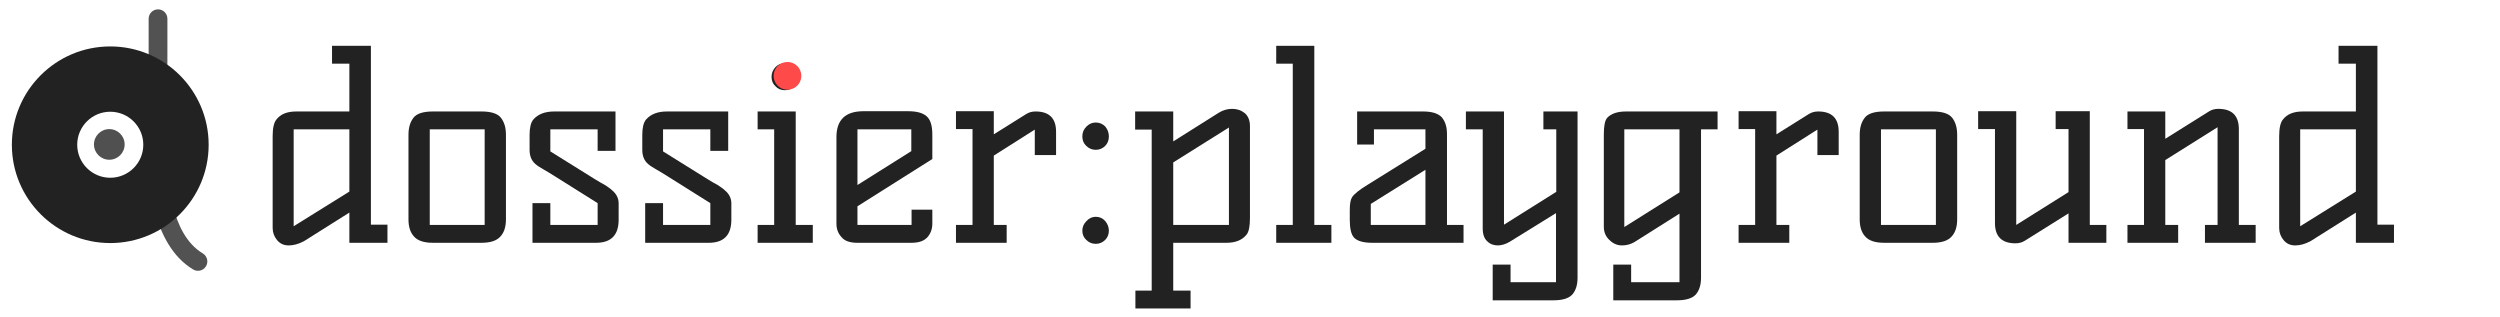 <?xml version="1.0" encoding="UTF-8" standalone="no"?>
<!DOCTYPE svg PUBLIC "-//W3C//DTD SVG 1.1//EN" "http://www.w3.org/Graphics/SVG/1.1/DTD/svg11.dtd">
<svg width="100%" height="100%" viewBox="0 0 6930 880" version="1.1" xmlns="http://www.w3.org/2000/svg" xmlns:xlink="http://www.w3.org/1999/xlink" xml:space="preserve" xmlns:serif="http://www.serif.com/" style="fill-rule:evenodd;clip-rule:evenodd;stroke-linejoin:round;stroke-miterlimit:2;">
    <g transform="matrix(1,0,0,1,-5960,-3551)">
        <g id="playground" transform="matrix(2.648,0,0,1.192,5962.65,2403.9)">
            <rect x="-1" y="962" width="2617" height="738" style="fill:none;"/>
            <g transform="matrix(6.136,0.102,0.032,-9.56,-662.684,2706.13)">
                <path d="M132.261,179.26L132.296,172.563C132.296,172.563 132.4,149.062 132.4,149.062C132.362,148.156 132.096,140.399 133.505,132.753C134.566,126.991 136.595,121.357 140.168,118.352C140.928,117.713 141.91,118.074 142.359,119.158C142.807,120.242 142.554,121.641 141.794,122.281C138.938,124.682 137.448,129.307 136.6,133.911C135.235,141.321 135.596,148.844 135.596,148.844C135.599,148.901 135.6,148.957 135.6,149.014L135.496,172.596L135.461,179.294C135.455,180.553 134.732,181.567 133.849,181.558C132.966,181.548 132.255,180.519 132.261,179.26Z" style="fill:rgb(82,82,82);"/>
            </g>
            <g transform="matrix(22.918,0,0,50.897,-20888.1,-84836.1)">
                <g transform="matrix(12,0,0,12,923.238,1696.82)">
                    <path d="M0.487,-0.069L0.487,-0L0.342,-0L0.342,-0.115L0.169,-0.006C0.148,0.005 0.129,0.01 0.111,0.01C0.092,0.01 0.078,0.003 0.067,-0.01C0.056,-0.023 0.05,-0.039 0.05,-0.056L0.05,-0.406C0.05,-0.437 0.055,-0.458 0.064,-0.469C0.08,-0.49 0.105,-0.5 0.14,-0.5L0.342,-0.5L0.342,-0.682L0.276,-0.682L0.276,-0.75L0.424,-0.75L0.424,-0.069L0.487,-0.069ZM0.342,-0.432L0.13,-0.432L0.13,-0.063L0.342,-0.195L0.342,-0.432Z" style="fill:rgb(34,34,34);fill-rule:nonzero;"/>
                </g>
                <g transform="matrix(12,0,0,12,929.562,1696.82)">
                    <path d="M0.133,-0C0.099,-0 0.075,-0.008 0.061,-0.024C0.047,-0.039 0.04,-0.061 0.04,-0.089L0.04,-0.411C0.04,-0.438 0.046,-0.459 0.059,-0.476C0.071,-0.492 0.096,-0.5 0.133,-0.5L0.318,-0.5C0.355,-0.5 0.379,-0.492 0.392,-0.476C0.405,-0.459 0.411,-0.438 0.411,-0.411L0.411,-0.089C0.411,-0.061 0.404,-0.039 0.39,-0.024C0.376,-0.008 0.352,-0 0.318,-0L0.133,-0ZM0.121,-0.068L0.33,-0.068L0.33,-0.432L0.121,-0.432L0.121,-0.068Z" style="fill:rgb(34,34,34);fill-rule:nonzero;"/>
                </g>
                <g transform="matrix(12,0,0,12,934.974,1696.82)">
                    <path d="M0.389,-0.088C0.389,-0.029 0.36,-0 0.303,-0L0.061,-0L0.061,-0.151L0.129,-0.151L0.129,-0.068L0.309,-0.068L0.309,-0.151L0.145,-0.254C0.128,-0.265 0.114,-0.273 0.102,-0.28C0.09,-0.287 0.08,-0.293 0.072,-0.3C0.057,-0.313 0.05,-0.331 0.05,-0.354L0.05,-0.411C0.05,-0.439 0.055,-0.458 0.064,-0.469C0.082,-0.49 0.109,-0.5 0.144,-0.5L0.377,-0.5L0.377,-0.35L0.309,-0.35L0.309,-0.432L0.129,-0.432L0.129,-0.348L0.299,-0.242C0.313,-0.233 0.326,-0.226 0.337,-0.22C0.347,-0.213 0.357,-0.207 0.364,-0.2C0.381,-0.186 0.389,-0.169 0.389,-0.15L0.389,-0.088Z" style="fill:rgb(34,34,34);fill-rule:nonzero;"/>
                </g>
                <g transform="matrix(12,0,0,12,940.122,1696.82)">
                    <path d="M0.389,-0.088C0.389,-0.029 0.36,-0 0.303,-0L0.061,-0L0.061,-0.151L0.129,-0.151L0.129,-0.068L0.309,-0.068L0.309,-0.151L0.145,-0.254C0.128,-0.265 0.114,-0.273 0.102,-0.28C0.09,-0.287 0.08,-0.293 0.072,-0.3C0.057,-0.313 0.05,-0.331 0.05,-0.354L0.05,-0.411C0.05,-0.439 0.055,-0.458 0.064,-0.469C0.082,-0.49 0.109,-0.5 0.144,-0.5L0.377,-0.5L0.377,-0.35L0.309,-0.35L0.309,-0.432L0.129,-0.432L0.129,-0.348L0.299,-0.242C0.313,-0.233 0.326,-0.226 0.337,-0.22C0.347,-0.213 0.357,-0.207 0.364,-0.2C0.381,-0.186 0.389,-0.169 0.389,-0.15L0.389,-0.088Z" style="fill:rgb(34,34,34);fill-rule:nonzero;"/>
                </g>
                <g transform="matrix(12,0,0,12,945.39,1696.82)">
                    <path d="M0.195,-0.068L0.26,-0.068L0.26,-0L0.05,-0L0.05,-0.068L0.113,-0.068L0.113,-0.432L0.05,-0.432L0.05,-0.5L0.195,-0.5L0.195,-0.068ZM0.154,-0.684C0.168,-0.684 0.18,-0.679 0.19,-0.669C0.199,-0.658 0.204,-0.646 0.204,-0.632C0.204,-0.617 0.199,-0.605 0.19,-0.596C0.18,-0.586 0.168,-0.581 0.154,-0.581C0.139,-0.581 0.127,-0.586 0.118,-0.596C0.108,-0.605 0.103,-0.617 0.103,-0.632C0.103,-0.646 0.108,-0.658 0.118,-0.669C0.128,-0.679 0.14,-0.684 0.154,-0.684Z" style="fill:rgb(34,34,34);fill-rule:nonzero;"/>
                </g>
                <g transform="matrix(12,0,0,12,948.99,1696.82)">
                    <path d="M0.05,-0.402C0.05,-0.468 0.084,-0.501 0.153,-0.501L0.322,-0.501C0.355,-0.501 0.378,-0.495 0.393,-0.482C0.408,-0.469 0.415,-0.446 0.415,-0.412L0.415,-0.319L0.13,-0.139L0.13,-0.068L0.336,-0.068L0.336,-0.126L0.415,-0.126L0.415,-0.073C0.415,-0.053 0.409,-0.036 0.397,-0.022C0.384,-0.007 0.364,-0 0.335,-0L0.13,-0C0.101,-0 0.081,-0.007 0.069,-0.022C0.056,-0.036 0.05,-0.053 0.05,-0.073L0.05,-0.402ZM0.13,-0.22L0.335,-0.349L0.335,-0.432L0.13,-0.432L0.13,-0.22Z" style="fill:rgb(34,34,34);fill-rule:nonzero;"/>
                </g>
                <g transform="matrix(12,0,0,12,954.57,1696.82)">
                    <path d="M0.343,-0.5C0.395,-0.5 0.421,-0.474 0.421,-0.423L0.421,-0.334L0.34,-0.334L0.34,-0.431L0.184,-0.332L0.184,-0.068L0.233,-0.068L0.233,-0L0.04,-0L0.04,-0.068L0.103,-0.068L0.103,-0.433L0.04,-0.433L0.04,-0.501L0.184,-0.501L0.184,-0.413L0.307,-0.49C0.318,-0.497 0.33,-0.5 0.343,-0.5Z" style="fill:rgb(34,34,34);fill-rule:nonzero;"/>
                </g>
                <g transform="matrix(12,0,0,12,960.102,1696.82)">
                    <path d="M0.111,-0.099C0.125,-0.099 0.137,-0.094 0.147,-0.083C0.156,-0.072 0.161,-0.06 0.161,-0.046C0.161,-0.032 0.156,-0.02 0.147,-0.011C0.137,-0.001 0.125,0.004 0.111,0.004C0.097,0.004 0.085,-0.001 0.075,-0.011C0.065,-0.02 0.06,-0.032 0.06,-0.046C0.06,-0.06 0.065,-0.072 0.076,-0.083C0.086,-0.094 0.098,-0.099 0.111,-0.099ZM0.111,-0.458C0.125,-0.458 0.137,-0.453 0.147,-0.443C0.156,-0.432 0.161,-0.42 0.161,-0.405C0.161,-0.39 0.156,-0.378 0.147,-0.369C0.137,-0.359 0.125,-0.354 0.111,-0.354C0.097,-0.354 0.085,-0.359 0.075,-0.369C0.065,-0.378 0.06,-0.39 0.06,-0.405C0.06,-0.42 0.065,-0.432 0.076,-0.443C0.086,-0.453 0.098,-0.458 0.111,-0.458Z" style="fill:rgb(34,34,34);fill-rule:nonzero;"/>
                </g>
                <g transform="matrix(12,0,0,12,962.754,1696.82)">
                    <path d="M0.185,-0.068L0.397,-0.068L0.397,-0.439L0.185,-0.306L0.185,-0.068ZM0.041,0.182L0.103,0.182L0.103,-0.431L0.04,-0.431L0.04,-0.5L0.185,-0.5L0.185,-0.386L0.358,-0.495C0.374,-0.505 0.391,-0.51 0.409,-0.51C0.427,-0.51 0.443,-0.505 0.457,-0.494C0.47,-0.483 0.477,-0.466 0.477,-0.445L0.477,-0.094C0.477,-0.063 0.473,-0.042 0.464,-0.031C0.447,-0.01 0.422,-0 0.387,-0L0.185,-0L0.185,0.182L0.251,0.182L0.251,0.25L0.041,0.25L0.041,0.182Z" style="fill:rgb(34,34,34);fill-rule:nonzero;"/>
                </g>
                <g transform="matrix(12,0,0,12,969.078,1696.82)">
                    <path d="M0.195,-0.068L0.26,-0.068L0.26,-0L0.05,-0L0.05,-0.068L0.113,-0.068L0.113,-0.682L0.05,-0.682L0.05,-0.75L0.195,-0.75L0.195,-0.068Z" style="fill:rgb(34,34,34);fill-rule:nonzero;"/>
                </g>
                <g transform="matrix(12,0,0,12,972.798,1696.82)">
                    <path d="M0.453,-0.068L0.453,-0L0.105,-0C0.071,-0 0.048,-0.007 0.036,-0.02C0.025,-0.032 0.02,-0.055 0.02,-0.088L0.02,-0.125C0.02,-0.149 0.023,-0.165 0.029,-0.174C0.038,-0.187 0.057,-0.202 0.088,-0.221L0.308,-0.358L0.308,-0.432L0.112,-0.432L0.112,-0.374L0.048,-0.374L0.048,-0.5L0.298,-0.5C0.332,-0.5 0.356,-0.493 0.37,-0.478C0.383,-0.463 0.39,-0.442 0.39,-0.414L0.39,-0.068L0.453,-0.068ZM0.308,-0.278L0.1,-0.148L0.1,-0.068L0.308,-0.068L0.308,-0.278Z" style="fill:rgb(34,34,34);fill-rule:nonzero;"/>
                </g>
                <g transform="matrix(12,0,0,12,977.862,1696.82)">
                    <path d="M0.465,-0.5L0.465,0.133C0.465,0.161 0.458,0.182 0.445,0.197C0.431,0.212 0.407,0.219 0.373,0.219L0.142,0.219L0.142,0.083L0.21,0.083L0.21,0.15L0.383,0.15L0.383,-0.113L0.207,-0.004C0.192,0.005 0.176,0.01 0.161,0.01C0.146,0.01 0.132,0.005 0.121,-0.006C0.11,-0.016 0.104,-0.032 0.104,-0.055L0.104,-0.432L0.04,-0.432L0.04,-0.5L0.185,-0.5L0.185,-0.069L0.384,-0.194L0.384,-0.432L0.335,-0.432L0.335,-0.5L0.465,-0.5Z" style="fill:rgb(34,34,34);fill-rule:nonzero;"/>
                </g>
                <g transform="matrix(12,0,0,12,984.042,1696.82)">
                    <path d="M0.42,-0.432L0.42,0.133C0.42,0.161 0.413,0.182 0.4,0.197C0.386,0.212 0.362,0.219 0.328,0.219L0.086,0.219L0.086,0.083L0.154,0.083L0.154,0.15L0.338,0.15L0.338,-0.111L0.167,-0.003C0.152,0.006 0.136,0.01 0.119,0.01C0.101,0.01 0.085,0.003 0.071,-0.011C0.057,-0.024 0.05,-0.041 0.05,-0.061L0.05,-0.412C0.05,-0.445 0.054,-0.466 0.063,-0.476C0.078,-0.492 0.102,-0.5 0.135,-0.5L0.483,-0.5L0.483,-0.432L0.42,-0.432ZM0.338,-0.432L0.128,-0.432L0.128,-0.06L0.338,-0.192L0.338,-0.432Z" style="fill:rgb(34,34,34);fill-rule:nonzero;"/>
                </g>
                <g transform="matrix(12,0,0,12,990.318,1696.82)">
                    <path d="M0.343,-0.5C0.395,-0.5 0.421,-0.474 0.421,-0.423L0.421,-0.334L0.34,-0.334L0.34,-0.431L0.184,-0.332L0.184,-0.068L0.233,-0.068L0.233,-0L0.04,-0L0.04,-0.068L0.103,-0.068L0.103,-0.433L0.04,-0.433L0.04,-0.501L0.184,-0.501L0.184,-0.413L0.307,-0.49C0.318,-0.497 0.33,-0.5 0.343,-0.5Z" style="fill:rgb(34,34,34);fill-rule:nonzero;"/>
                </g>
                <g transform="matrix(12,0,0,12,995.85,1696.82)">
                    <path d="M0.133,-0C0.099,-0 0.075,-0.008 0.061,-0.024C0.047,-0.039 0.04,-0.061 0.04,-0.089L0.04,-0.411C0.04,-0.438 0.046,-0.459 0.059,-0.476C0.071,-0.492 0.096,-0.5 0.133,-0.5L0.318,-0.5C0.355,-0.5 0.379,-0.492 0.392,-0.476C0.405,-0.459 0.411,-0.438 0.411,-0.411L0.411,-0.089C0.411,-0.061 0.404,-0.039 0.39,-0.024C0.376,-0.008 0.352,-0 0.318,-0L0.133,-0ZM0.121,-0.068L0.33,-0.068L0.33,-0.432L0.121,-0.432L0.121,-0.068Z" style="fill:rgb(34,34,34);fill-rule:nonzero;"/>
                </g>
                <g transform="matrix(12,0,0,12,1001.26,1696.82)">
                    <path d="M0.182,0.002C0.13,0.002 0.104,-0.024 0.104,-0.075L0.104,-0.433L0.04,-0.433L0.04,-0.501L0.185,-0.501L0.185,-0.068L0.384,-0.193L0.384,-0.433L0.335,-0.433L0.335,-0.501L0.465,-0.501L0.465,-0.068L0.528,-0.068L0.528,-0L0.384,-0L0.384,-0.112L0.218,-0.008C0.207,-0.001 0.195,0.002 0.182,0.002Z" style="fill:rgb(34,34,34);fill-rule:nonzero;"/>
                </g>
                <g transform="matrix(12,0,0,12,1008.08,1696.82)">
                    <path d="M0.386,-0.51C0.438,-0.51 0.464,-0.484 0.464,-0.433L0.464,-0.068L0.528,-0.068L0.528,-0L0.335,-0L0.335,-0.068L0.383,-0.068L0.383,-0.44L0.184,-0.315L0.184,-0.068L0.233,-0.068L0.233,-0L0.04,-0L0.04,-0.068L0.103,-0.068L0.103,-0.433L0.04,-0.433L0.04,-0.5L0.184,-0.5L0.184,-0.396L0.35,-0.5C0.361,-0.507 0.373,-0.51 0.386,-0.51Z" style="fill:rgb(34,34,34);fill-rule:nonzero;"/>
                </g>
                <g transform="matrix(12,0,0,12,1014.89,1696.82)">
                    <path d="M0.487,-0.069L0.487,-0L0.342,-0L0.342,-0.115L0.169,-0.006C0.148,0.005 0.129,0.01 0.111,0.01C0.092,0.01 0.078,0.003 0.067,-0.01C0.056,-0.023 0.05,-0.039 0.05,-0.056L0.05,-0.406C0.05,-0.437 0.055,-0.458 0.064,-0.469C0.08,-0.49 0.105,-0.5 0.14,-0.5L0.342,-0.5L0.342,-0.682L0.276,-0.682L0.276,-0.75L0.424,-0.75L0.424,-0.069L0.487,-0.069ZM0.342,-0.432L0.13,-0.432L0.13,-0.063L0.342,-0.195L0.342,-0.432Z" style="fill:rgb(34,34,34);fill-rule:nonzero;"/>
                </g>
            </g>
            <g transform="matrix(0.415,0,0,0.922,-192.989,-472.929)">
                <circle cx="2449" cy="1748" r="35" style="fill:rgb(255,74,74);"/>
            </g>
            <g transform="matrix(-0.365,0,0,-0.81,979.929,2859.87)">
                <circle cx="2374" cy="1928" r="44" style="fill:rgb(80,80,80);"/>
            </g>
            <g transform="matrix(0.378,0,0,0.839,-328.031,-620.277)">
                <path d="M1170.5,2015C1320.9,2015 1443,2137.1 1443,2287.5C1443,2437.9 1320.9,2560 1170.5,2560C1020.1,2560 898,2437.9 898,2287.5C898,2137.1 1020.1,2015 1170.5,2015ZM1170.5,2196C1221,2196 1262,2237 1262,2287.5C1262,2338 1221,2379 1170.5,2379C1120,2379 1079,2338 1079,2287.5C1079,2237 1120,2196 1170.5,2196Z" style="fill:url(#_Radial1);"/>
            </g>
        </g>
    </g>
    <defs>
        <radialGradient id="_Radial1" cx="0" cy="0" r="1" gradientUnits="userSpaceOnUse" gradientTransform="matrix(272.5,0,0,272.5,1751.5,2338.5)"><stop offset="0" style="stop-color:rgb(83,83,83);stop-opacity:1"/><stop offset="1" style="stop-color:rgb(34,34,34);stop-opacity:1"/></radialGradient>
    </defs>
</svg>
